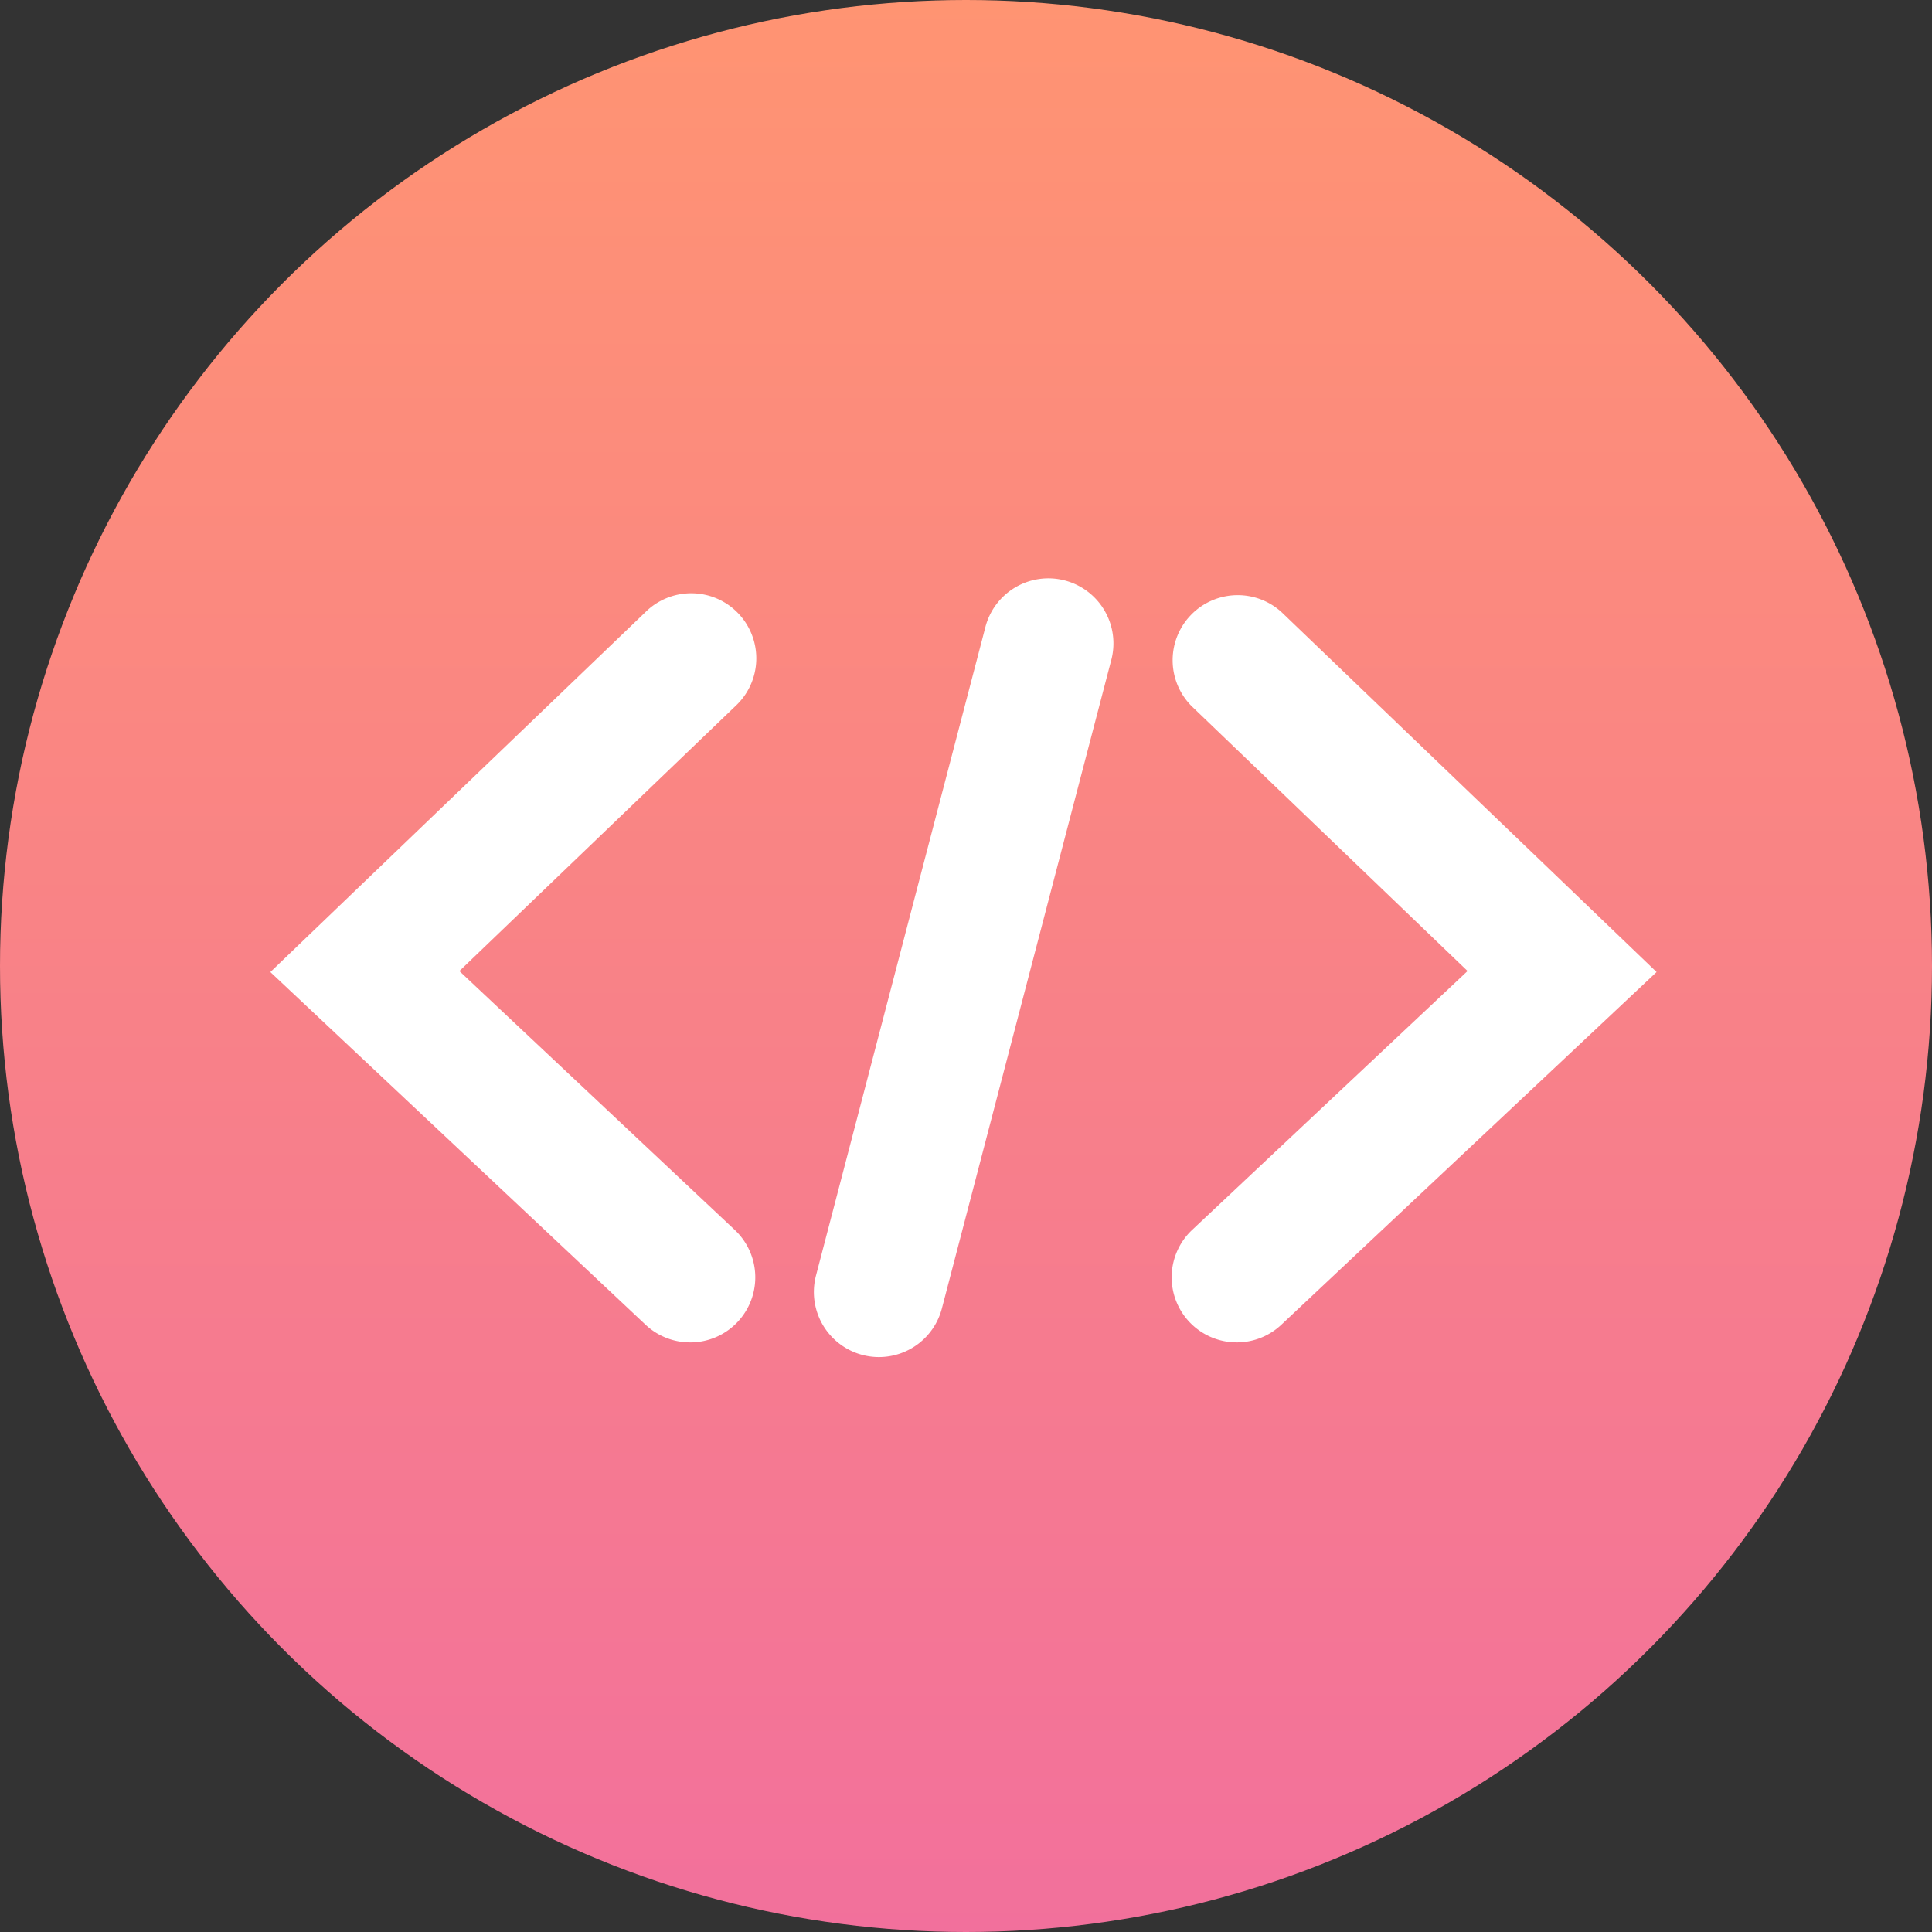 <svg xmlns="http://www.w3.org/2000/svg" xmlns:xlink="http://www.w3.org/1999/xlink" width="50" height="50" viewBox="0 0 50 50">
  <rect x="0" y="0" width="50" height="50" fill="#333333" stroke="none"/>
  <defs>
    <linearGradient id="linear-gradient" x1="0.5" x2="0.5" y2="1" gradientUnits="objectBoundingBox">
      <stop offset="0" stop-color="#ff9472"/>
      <stop offset="1" stop-color="#f2709c"/>
    </linearGradient>
  </defs>
  <g id="integration" transform="translate(-7340 -437)">
    <circle id="Ellipse_14" data-name="Ellipse 14" cx="25" cy="25" r="25" transform="translate(7340 437)" fill="url(#linear-gradient)"/>
    <g id="Group_142" data-name="Group 142" transform="translate(7347 452)">
      <g id="Group_96" data-name="Group 96" transform="translate(14.062 0)">
        <g id="Group_95" data-name="Group 95">
          <path id="Path_28" data-name="Path 28" d="M716.186,1254.245a1.684,1.684,0,0,1-1.63-2.11l4.376-16.752a1.684,1.684,0,1,1,3.258.851l-4.376,16.752A1.684,1.684,0,0,1,716.186,1254.245Z" transform="translate(-714.5 -1234.124)" fill="#fff"/>
        </g>
      </g>
      <g id="Group_97" data-name="Group 97" transform="translate(0 0.379)">
        <path id="Path_29" data-name="Path 29" d="M683.6,1254.612a1.678,1.678,0,0,1-1.153-.457l-9.71-9.127,9.7-9.309a1.684,1.684,0,1,1,2.332,2.429l-7.14,6.854,7.127,6.7a1.684,1.684,0,0,1-1.153,2.911Z" transform="translate(-672.74 -1235.25)" fill="#fff"/>
      </g>
      <g id="Group_98" data-name="Group 98" transform="translate(23.322 0.379)">
        <path id="Path_30" data-name="Path 30" d="M743.684,1254.612a1.684,1.684,0,0,1-1.153-2.911l7.127-6.7-7.14-6.854a1.684,1.684,0,0,1,2.332-2.429l9.7,9.309-9.71,9.127A1.678,1.678,0,0,1,743.684,1254.612Z" transform="translate(-742 -1235.25)" fill="#fff"/>
      </g>
    </g>
  </g>
</svg>

